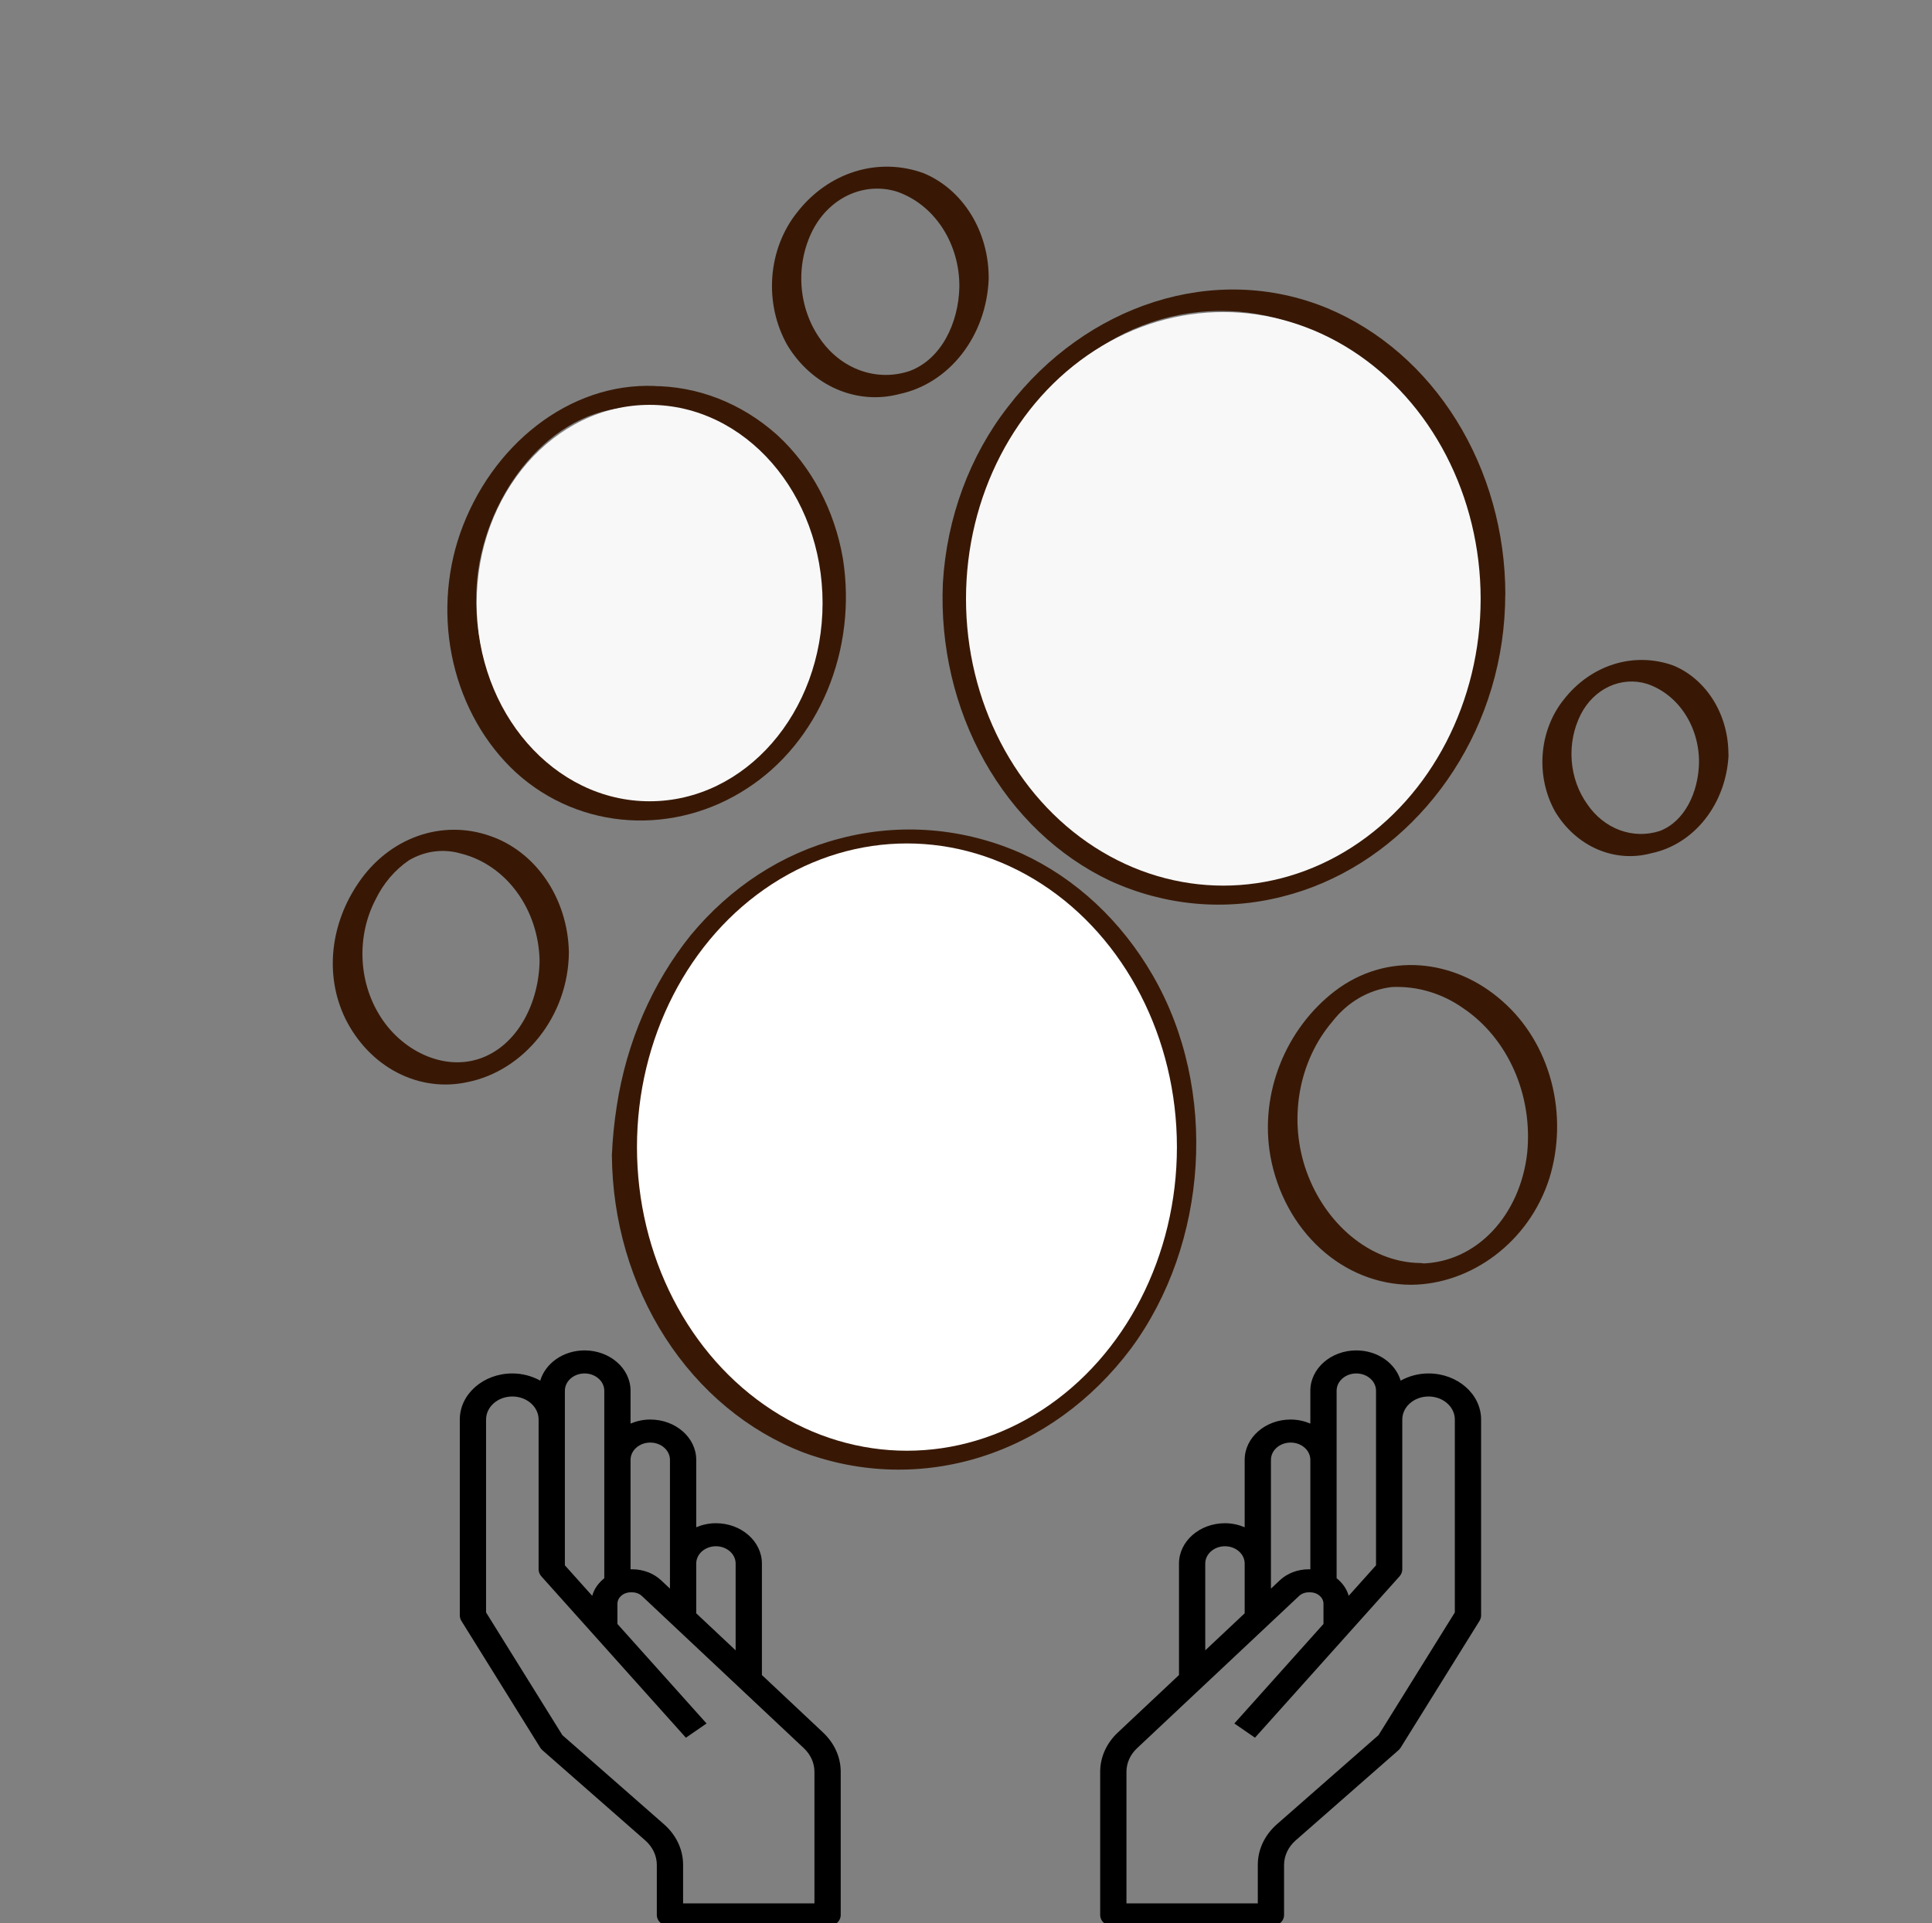 <svg width="229" height="228" viewBox="0 0 229 228" fill="none" xmlns="http://www.w3.org/2000/svg">
<rect x="0" y="0" width="229" height="228" fill="#808080" stroke="none"/>
<g clip-path="url(#clip0_46_7921)">
<path d="M90.308 198.592V185.374C90.308 182.738 87.864 180.594 84.859 180.594C84.02 180.594 83.234 180.775 82.524 181.073V173.081C82.524 170.445 80.08 168.301 77.075 168.301C76.236 168.301 75.449 168.482 74.74 168.78V164.886C74.74 162.25 72.295 160.105 69.29 160.105C66.76 160.105 64.645 161.635 64.036 163.689C63.074 163.157 61.945 162.837 60.727 162.837C57.293 162.837 54.5 165.287 54.5 168.301L54.5 191.521C54.5 191.749 54.565 191.974 54.69 192.175L64.031 207.2C64.103 207.313 64.193 207.42 64.297 207.511L76.486 218.205C77.355 218.967 77.853 220.023 77.853 221.102V227.034C77.853 227.788 78.551 228.4 79.41 228.4H98.093C98.952 228.4 99.65 227.788 99.65 227.034V210.065C99.65 208.329 98.905 206.674 97.556 205.405L90.308 198.592ZM84.859 183.325C86.147 183.325 87.195 184.245 87.195 185.374V195.665L82.524 191.275V185.374C82.524 184.245 83.572 183.325 84.859 183.325ZM77.075 171.032C78.362 171.032 79.41 171.952 79.41 173.081V185.374V188.348L78.358 187.359C77.478 186.532 76.234 186.057 74.943 186.057H74.74V173.081C74.74 171.952 75.787 171.032 77.075 171.032ZM66.955 164.886C66.955 163.756 68.003 162.837 69.29 162.837C70.578 162.837 71.626 163.756 71.626 164.886V173.081V187.12C70.934 187.666 70.419 188.383 70.197 189.204L66.955 185.585V168.301V164.886ZM96.536 225.668H80.967V221.102C80.967 219.278 80.157 217.563 78.688 216.273L66.658 205.719L57.614 191.172L57.614 168.301C57.614 166.794 59.01 165.569 60.727 165.569C62.445 165.569 63.841 166.794 63.841 168.301L63.841 186.057C63.841 186.363 63.958 186.66 64.174 186.901L81.3 206.024L83.748 204.337L73.183 192.538V190.155C73.183 189.402 73.882 188.789 74.74 188.789H74.943C75.373 188.789 75.787 188.947 76.082 189.222L95.281 207.268C96.089 208.03 96.536 209.023 96.536 210.065V225.668Z" fill="black"/>
<path d="M169.327 162.837C168.11 162.837 166.981 163.157 166.019 163.689C165.41 161.635 163.294 160.105 160.764 160.105C157.759 160.105 155.315 162.25 155.315 164.886V168.78C154.605 168.482 153.819 168.301 152.98 168.301C149.975 168.301 147.531 170.445 147.531 173.081V181.073C146.821 180.775 146.035 180.594 145.195 180.594C142.191 180.594 139.746 182.738 139.746 185.374V198.592L132.499 205.405C131.149 206.674 130.405 208.329 130.405 210.065L130.405 227.034C130.405 227.788 131.103 228.4 131.962 228.4H150.645C151.504 228.4 152.201 227.788 152.201 227.034V221.102C152.201 220.023 152.7 218.968 153.568 218.205L165.757 207.511C165.861 207.42 165.952 207.313 166.023 207.2L175.365 192.175C175.489 191.974 175.555 191.749 175.555 191.521V168.301C175.555 165.287 172.762 162.837 169.327 162.837ZM158.429 164.886C158.429 163.756 159.477 162.837 160.764 162.837C162.052 162.837 163.1 163.756 163.1 164.886V168.301V185.585L159.858 189.203C159.636 188.382 159.12 187.666 158.429 187.118V173.081V164.886ZM150.645 173.081C150.645 171.952 151.692 171.032 152.98 171.032C154.267 171.032 155.315 171.952 155.315 173.081V186.057H155.111C153.821 186.057 152.577 186.532 151.697 187.359L150.645 188.349V185.374V173.081ZM142.86 185.374C142.86 184.245 143.908 183.325 145.195 183.325C146.483 183.325 147.531 184.245 147.531 185.374V191.275L142.86 195.665V185.374ZM172.441 191.172L163.397 205.718L151.367 216.272C149.897 217.563 149.088 219.277 149.088 221.102V225.668H133.519L133.519 210.065C133.519 209.023 133.966 208.03 134.775 207.269L153.975 189.223C154.267 188.947 154.682 188.789 155.111 188.789H155.315C156.173 188.789 156.872 189.402 156.872 190.155V192.538L146.307 204.336L148.754 206.022L165.88 186.9C166.097 186.66 166.213 186.363 166.213 186.057V168.301C166.213 166.794 167.61 165.569 169.327 165.569C171.044 165.569 172.441 166.794 172.441 168.301V191.172Z" fill="black"/>
<path d="M76.009 136C76.614 122.012 83.398 108.351 95.47 103.149C107.854 97.804 122.292 102.34 130.817 113.523C135.067 119.234 137.648 126.264 138.214 133.664C138.779 141.064 137.301 148.481 133.979 154.914C130.849 160.978 126.112 165.808 120.422 168.739C114.405 171.71 107.699 172.466 101.273 170.9C94.995 169.356 89.275 165.75 84.846 160.546C80.418 155.341 77.484 148.776 76.422 141.694C76.156 139.821 76.018 137.928 76.009 136.031C76.009 134.311 72.517 135.478 72.526 136.953C72.583 144.727 74.795 152.29 78.858 158.602C82.921 164.914 88.635 169.665 95.213 172.2C102.042 174.731 109.393 174.913 116.315 172.722C123.236 170.531 129.41 166.068 134.034 159.912C143.201 147.521 144.475 129.191 136.638 115.643C132.907 109.174 127.495 104.136 121.128 101.204C114.26 98.145 106.717 97.523 99.522 99.422C92.74 101.173 86.587 105.166 81.867 110.881C77.304 116.56 74.269 123.564 73.113 131.085C72.807 133.022 72.611 134.978 72.526 136.943C72.416 138.591 75.945 137.506 76.009 136Z" fill="#381805"/>
<path d="M174.937 71.404C174.845 85.116 167.457 97.876 155.815 102.688C144.173 107.501 130.653 103.119 122.623 92.561C114.272 81.593 112.75 65.475 119.488 53.094C122.738 47.128 127.532 42.403 133.238 39.546C138.938 36.754 145.299 36.121 151.351 37.744C157.291 39.38 162.666 42.939 166.803 47.975C170.941 53.01 173.655 59.297 174.607 66.048C174.839 67.822 174.952 69.612 174.946 71.404C174.946 73.104 178.429 71.947 178.429 70.472C178.419 63.093 176.396 55.893 172.629 49.832C168.862 43.771 163.531 39.136 157.346 36.546C143.917 31.006 128.709 36.177 119.497 48.199C114.939 54.032 112.221 61.375 111.76 69.1C111.426 76.548 113.147 83.93 116.692 90.249C120.237 96.568 125.433 101.518 131.578 104.429C138.048 107.389 145.178 108.044 151.993 106.303C165.156 103.026 175.826 91.076 178.008 76.105C178.278 74.242 178.416 72.359 178.42 70.472C178.429 68.772 174.955 69.919 174.937 71.404Z" fill="#381805"/>
<path d="M76.147 48.353C80.364 48.462 84.456 49.978 87.895 52.706C91.334 55.434 93.965 59.249 95.447 63.661C96.93 68.072 97.197 72.879 96.215 77.461C95.232 82.044 93.045 86.193 89.934 89.376C86.76 92.398 82.818 94.231 78.662 94.617C74.506 95.003 70.346 93.922 66.77 91.526C63.153 89.105 60.263 85.536 58.468 81.275C56.672 77.013 56.052 72.251 56.686 67.594C58.19 57.426 66.064 47.913 75.725 48.322C76.174 48.358 76.623 48.279 77.039 48.09C77.455 47.902 77.828 47.61 78.127 47.237C78.549 46.612 78.411 45.793 77.596 45.762C67.475 45.342 58.208 52.787 54.541 63.232C52.84 68.13 52.56 73.503 53.743 78.588C54.926 83.673 57.511 88.214 61.132 91.567C68.86 98.592 80.061 99.032 88.559 93.472C92.717 90.781 96.036 86.728 98.067 81.863C100.099 76.997 100.744 71.552 99.916 66.263C98.936 60.49 96.172 55.286 92.106 51.558C87.888 47.787 82.641 45.745 77.238 45.772C76.794 45.778 76.359 45.913 75.975 46.162C75.591 46.411 75.272 46.768 75.047 47.196C74.699 48.107 75.505 48.343 76.147 48.353Z" fill="#381805"/>
<path d="M167.264 152.324C174.368 152.272 181.234 147.275 183.645 139.707C184.785 136.009 184.868 132.006 183.883 128.253C182.897 124.499 180.892 121.181 178.145 118.756C172.425 113.635 164.331 112.826 158.217 117.506C152.524 121.869 149.224 129.487 150.59 137.137C151.381 141.417 153.467 145.263 156.497 148.028C159.526 150.794 163.315 152.31 167.228 152.324C167.671 152.314 168.105 152.179 168.489 151.93C168.872 151.681 169.192 151.326 169.418 150.9C169.739 149.978 168.923 149.753 168.291 149.743C162.305 149.651 157.071 145.012 154.88 138.939C153.802 135.957 153.515 132.69 154.055 129.53C154.594 126.37 155.937 123.451 157.923 121.121C159.723 118.801 162.248 117.336 164.982 117.025C167.98 116.885 170.944 117.771 173.479 119.565C176.058 121.319 178.136 123.857 179.472 126.881C180.808 129.906 181.346 133.292 181.023 136.646C180.217 144.019 175.047 149.753 168.328 149.804C167.885 149.815 167.451 149.952 167.068 150.201C166.685 150.45 166.364 150.803 166.137 151.228C165.825 152.078 166.623 152.324 167.264 152.324Z" fill="#381805"/>
<path d="M67.43 112.929C67.375 109.816 66.44 106.803 64.759 104.32C63.078 101.837 60.737 100.011 58.071 99.104C55.276 98.124 52.278 98.133 49.489 99.13C46.699 100.127 44.253 102.064 42.487 104.675C39.279 109.355 38.362 115.448 40.929 120.763C42.321 123.574 44.476 125.819 47.085 127.172C49.693 128.525 52.619 128.916 55.44 128.289C62.049 126.958 67.357 120.558 67.43 112.929C67.43 111.229 63.965 112.376 63.956 113.85C63.91 118.827 61.389 123.896 56.971 125.473C52.552 127.05 47.456 124.531 44.907 120.23C43.708 118.236 43.034 115.905 42.965 113.504C42.895 111.103 43.432 108.728 44.513 106.651C45.443 104.732 46.812 103.124 48.482 101.992C50.378 100.876 52.579 100.595 54.652 101.204C57.242 101.853 59.564 103.45 61.249 105.741C62.935 108.032 63.887 110.886 63.956 113.85C63.974 115.581 67.457 114.414 67.43 112.929Z" fill="#381805"/>
<path d="M113.712 34.078C113.602 38.307 111.586 42.567 107.836 43.98C105.937 44.622 103.908 44.607 102.017 43.936C100.125 43.265 98.46 41.971 97.24 40.222C95.949 38.419 95.172 36.224 95.009 33.923C94.845 31.621 95.303 29.317 96.323 27.309C97.29 25.424 98.789 23.951 100.585 23.117C102.38 22.284 104.373 22.137 106.251 22.701C108.432 23.433 110.341 24.94 111.688 26.993C113.034 29.046 113.745 31.533 113.712 34.078C113.712 35.778 117.186 34.621 117.186 33.146C117.23 30.409 116.51 27.724 115.128 25.463C113.745 23.203 111.767 21.479 109.468 20.53C106.842 19.576 104.022 19.507 101.36 20.33C98.699 21.153 96.313 22.832 94.499 25.159C92.792 27.285 91.753 29.977 91.542 32.824C91.33 35.67 91.956 38.516 93.326 40.929C94.753 43.286 96.79 45.103 99.164 46.137C101.538 47.17 104.138 47.372 106.617 46.715C109.487 46.108 112.091 44.44 114.009 41.978C115.926 39.517 117.046 36.405 117.186 33.146C117.232 31.508 113.749 32.634 113.712 34.078Z" fill="#381805"/>
<path d="M201.383 90.492C201.3 93.882 199.723 97.384 196.735 98.52C195.185 99.024 193.535 98.991 192.001 98.426C190.468 97.861 189.124 96.791 188.146 95.356C187.078 93.872 186.432 92.063 186.293 90.165C186.154 88.266 186.528 86.365 187.367 84.706C188.126 83.216 189.307 82.051 190.724 81.393C192.141 80.735 193.714 80.621 195.195 81.071C197.007 81.669 198.593 82.914 199.711 84.616C200.829 86.318 201.416 88.382 201.383 90.492C201.383 92.202 204.857 91.045 204.866 89.57C204.901 87.254 204.291 84.983 203.12 83.072C201.949 81.16 200.275 79.702 198.33 78.9C196.052 78.082 193.609 78.028 191.303 78.745C188.998 79.463 186.931 80.919 185.359 82.935C183.917 84.729 183.038 86.998 182.855 89.4C182.671 91.803 183.193 94.206 184.342 96.247C185.563 98.265 187.307 99.817 189.34 100.696C191.374 101.574 193.599 101.737 195.718 101.163C198.19 100.655 200.437 99.234 202.1 97.128C203.762 95.022 204.743 92.353 204.884 89.55C204.903 87.881 201.419 89.017 201.383 90.492Z" fill="#381805"/>
<path d="M125.95 136.973V152.334C125.95 156.655 124.951 157.812 121.092 157.792C112.594 157.73 104.097 157.72 95.609 157.526C91.447 157.433 91.144 156.901 91.025 152.262C90.851 147.357 90.64 142.462 90.429 137.332C88.523 137.106 86.763 136.953 84.929 136.666C83.096 136.379 82.381 134.864 83.454 133.102C84.236 131.898 85.12 130.78 86.094 129.764C91.969 123.302 97.9 116.912 103.739 110.41C105.481 108.464 106.966 108.228 108.854 110.164C115.904 117.394 123.035 124.5 130.112 131.74C130.623 132.219 131.031 132.822 131.304 133.502C131.606 134.382 132.064 135.662 131.725 136.226C131.386 136.789 130.167 137.004 129.314 137.086C128.192 137.13 127.068 137.093 125.95 136.973ZM93.867 154.382C103.208 154.382 112.274 154.382 121.367 154.382C122.806 154.382 122.953 153.491 122.953 152.231C122.953 148.135 123.035 144.039 122.953 139.943C122.879 136.871 123.594 134.321 126.619 133.061L105.985 111.72L87.652 133.696C87.9 133.76 88.151 133.808 88.404 133.84C92.574 134.423 92.73 134.587 93.069 139.226C93.069 139.963 93.134 140.711 93.17 141.448C93.399 145.626 93.629 149.794 93.894 154.361L93.867 154.382Z" fill="#F3C10E"/>
<path d="M136.665 85.792C130.735 86.427 130.698 86.437 130.074 79.781C129.561 74.333 129.158 68.875 128.699 63.396C128.635 62.654 128.635 61.906 128.699 61.164C128.929 58.788 129.46 57.457 132.275 57.354C139.095 57.098 145.878 56.074 152.68 55.306C153.257 55.245 153.835 55.153 154.421 55.101C160.407 54.661 161.195 55.388 161.645 61.942C162.075 68.24 162.46 74.548 162.864 80.846C163.065 83.918 162.68 84.379 159.61 84.542L136.665 85.792ZM159.28 61.215C158.125 62.608 157.446 63.488 156.676 64.287C154.073 67.298 151.479 70.319 148.839 73.288C147.262 75.07 145.64 75.234 143.779 73.544C140.36 70.472 136.84 67.4 133.347 64.441C132.87 64.031 132.339 63.713 131.514 63.099C131.963 70.155 132.375 76.688 132.797 83.221L160.361 80.999C159.985 74.579 159.655 68.301 159.28 61.184V61.215ZM157.996 58.143L133.512 60.703L146.575 71.967C150.333 67.441 153.862 63.12 157.996 58.132V58.143Z" fill="#F3C10E"/>
<path d="M76.414 88.229C67.66 88.044 62.334 79.791 65.175 70.554C67.048 64.45 70.368 59.028 74.782 54.866C75.277 54.395 76.918 54.364 77.165 54.774C81.263 61.645 85.746 68.434 86.231 77.046C86.616 83.907 82.501 88.352 76.414 88.229ZM75.497 56.832C71.913 61.542 68.998 66.12 67.486 71.639C65.515 78.869 69.493 84.952 76.322 85.249C80.906 85.433 84.325 81.849 83.793 76.77C83.06 69.254 79.1 63.324 75.543 56.832H75.497Z" fill="#F3C10E"/>
<path d="M106.783 131.249C107.572 130.389 108.397 129.559 109.148 128.658C110.468 127.061 111.449 127.122 111.99 129.109C112.421 130.686 112.907 131.157 114.456 130.727C114.941 130.68 115.429 130.771 115.874 130.992C116.32 131.212 116.708 131.554 117.004 131.986C118.938 136.943 119.507 142.063 116.802 146.906C114.291 151.392 110.386 152.836 105.802 152.385C98.469 151.668 94.454 145.585 96.095 137.321C97.22 131.828 100.122 126.992 104.244 123.743C104.991 123.152 105.836 122.731 106.728 122.504C107.349 122.47 107.971 122.564 108.562 122.78C108.532 123.476 108.421 124.164 108.232 124.828C107.434 126.753 106.536 128.617 105.674 130.501L106.783 131.249ZM102.402 129.651C101.146 132.928 99.725 135.499 99.184 138.284C97.965 144.428 101.375 148.78 107.067 148.842C108.517 148.895 109.955 148.524 111.236 147.764C112.518 147.005 113.599 145.884 114.373 144.513C115.147 143.143 115.586 141.57 115.647 139.95C115.709 138.331 115.389 136.722 114.722 135.284C114.511 134.815 114.151 134.45 113.713 134.26C112.421 133.778 111.092 133.43 109.487 132.949C105.839 135.458 104.217 134.946 102.402 129.651Z" fill="#F3C10E"/>
<ellipse cx="77" cy="71.5" rx="20.5" ry="23.5" fill="#F8F8F8"/>
<ellipse cx="145" cy="71" rx="30.5" ry="34" fill="#F8F8F8"/>
<ellipse cx="107.5" cy="136" rx="32" ry="36" fill="white"/>
</g>
<defs>
<clipPath id="clip0_46_7921">
<rect width="198" height="215" fill="white" transform="translate(16.5 13)"/>
</clipPath>
</defs>
</svg>

